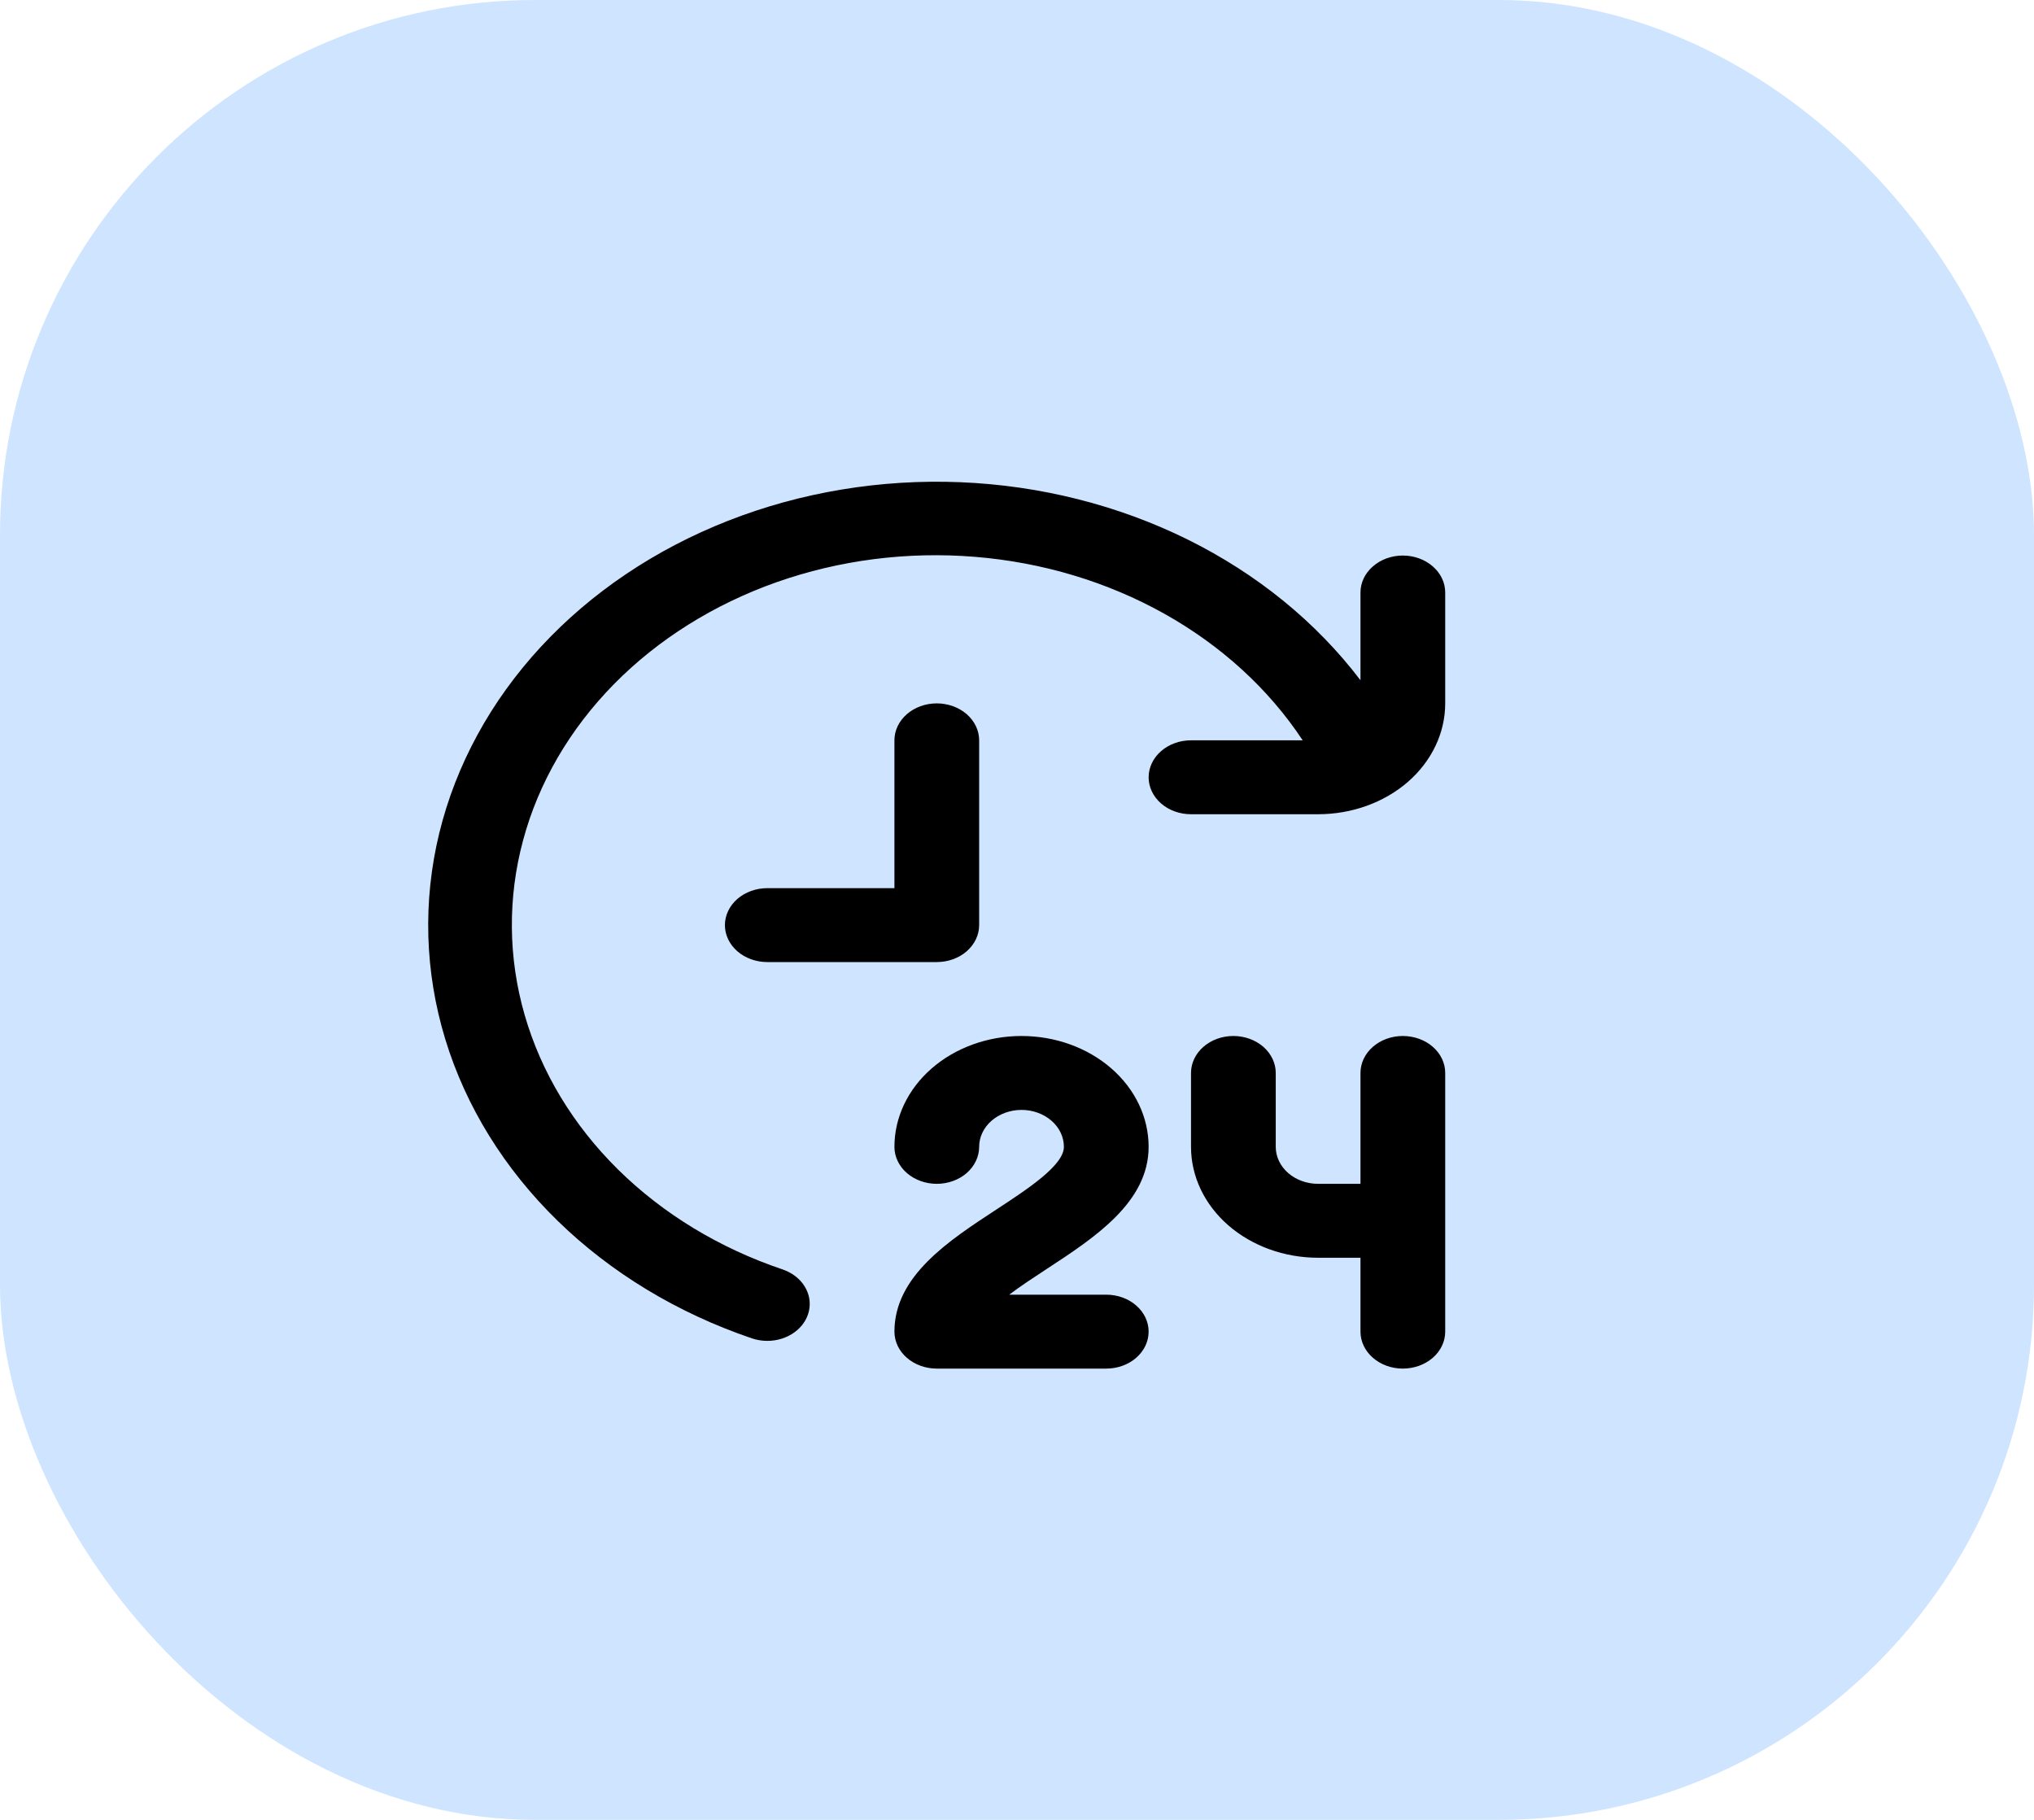 <svg width="38" height="34" viewBox="0 0 38 34" fill="none" xmlns="http://www.w3.org/2000/svg">
<rect width="38" height="34" rx="10" fill="#CEE4FF"/>
<path d="M19.559 23.705C19.322 23.861 19.069 24.025 18.855 24.188H20.668C20.878 24.188 21.079 24.261 21.227 24.39C21.376 24.52 21.459 24.695 21.459 24.878C21.459 25.062 21.376 25.237 21.227 25.367C21.079 25.496 20.878 25.569 20.668 25.569H17.501C17.291 25.569 17.09 25.496 16.942 25.367C16.793 25.237 16.71 25.062 16.71 24.878C16.71 23.843 17.719 23.183 18.61 22.6C19.203 22.212 19.876 21.771 19.876 21.426C19.876 21.243 19.793 21.067 19.644 20.938C19.496 20.809 19.294 20.736 19.084 20.736C18.875 20.736 18.673 20.809 18.525 20.938C18.376 21.067 18.293 21.243 18.293 21.426C18.293 21.609 18.209 21.785 18.061 21.915C17.913 22.044 17.711 22.117 17.501 22.117C17.291 22.117 17.09 22.044 16.942 21.915C16.793 21.785 16.71 21.609 16.71 21.426C16.71 20.877 16.96 20.35 17.405 19.962C17.851 19.573 18.455 19.355 19.084 19.355C19.714 19.355 20.318 19.573 20.764 19.962C21.209 20.35 21.459 20.877 21.459 21.426C21.459 22.462 20.45 23.122 19.559 23.705ZM26.208 19.355C25.998 19.355 25.797 19.428 25.649 19.557C25.5 19.687 25.417 19.862 25.417 20.045V22.117H24.625C24.415 22.117 24.214 22.044 24.066 21.915C23.917 21.785 23.834 21.609 23.834 21.426V20.045C23.834 19.862 23.75 19.687 23.602 19.557C23.453 19.428 23.252 19.355 23.042 19.355C22.832 19.355 22.631 19.428 22.483 19.557C22.334 19.687 22.251 19.862 22.251 20.045V21.426C22.251 21.976 22.501 22.502 22.946 22.891C23.392 23.279 23.995 23.498 24.625 23.498H25.417V24.878C25.417 25.062 25.5 25.237 25.649 25.367C25.797 25.496 25.998 25.569 26.208 25.569C26.418 25.569 26.62 25.496 26.768 25.367C26.917 25.237 27 25.062 27 24.878V20.045C27 19.862 26.917 19.687 26.768 19.557C26.62 19.428 26.418 19.355 26.208 19.355ZM18.293 17.284V13.831C18.293 13.648 18.209 13.473 18.061 13.343C17.913 13.214 17.711 13.141 17.501 13.141C17.291 13.141 17.09 13.214 16.942 13.343C16.793 13.473 16.71 13.648 16.71 13.831V16.593H14.335C14.125 16.593 13.924 16.666 13.775 16.795C13.627 16.925 13.543 17.101 13.543 17.284C13.543 17.467 13.627 17.642 13.775 17.772C13.924 17.901 14.125 17.974 14.335 17.974H17.501C17.711 17.974 17.913 17.901 18.061 17.772C18.209 17.642 18.293 17.467 18.293 17.284ZM26.208 10.379C25.998 10.379 25.797 10.452 25.649 10.582C25.5 10.711 25.417 10.886 25.417 11.07V12.709C24.592 11.623 23.486 10.722 22.187 10.079C20.888 9.437 19.434 9.07 17.943 9.009C16.451 8.948 14.964 9.195 13.603 9.729C12.241 10.263 11.043 11.07 10.105 12.084C9.168 13.097 8.518 14.29 8.207 15.563C7.897 16.837 7.935 18.157 8.319 19.416C8.703 20.674 9.422 21.836 10.417 22.807C11.412 23.778 12.656 24.531 14.047 25.004C14.139 25.035 14.236 25.051 14.335 25.051C14.52 25.051 14.699 24.995 14.841 24.892C14.983 24.79 15.08 24.647 15.114 24.488C15.148 24.33 15.118 24.166 15.028 24.026C14.939 23.885 14.795 23.776 14.623 23.717C13.442 23.319 12.388 22.679 11.549 21.852C10.71 21.025 10.111 20.034 9.802 18.963C9.493 17.892 9.483 16.772 9.773 15.697C10.062 14.622 10.644 13.623 11.468 12.784C12.292 11.946 13.335 11.292 14.508 10.877C15.682 10.463 16.953 10.3 18.213 10.403C19.474 10.505 20.688 10.87 21.754 11.467C22.819 12.063 23.705 12.874 24.337 13.831H22.251C22.041 13.831 21.839 13.904 21.691 14.034C21.543 14.163 21.459 14.339 21.459 14.522C21.459 14.705 21.543 14.881 21.691 15.01C21.839 15.14 22.041 15.212 22.251 15.212H24.625C25.255 15.212 25.859 14.994 26.305 14.606C26.75 14.217 27 13.69 27 13.141V11.07C27 10.886 26.917 10.711 26.768 10.582C26.62 10.452 26.418 10.379 26.208 10.379Z" fill="black"/>
</svg>
